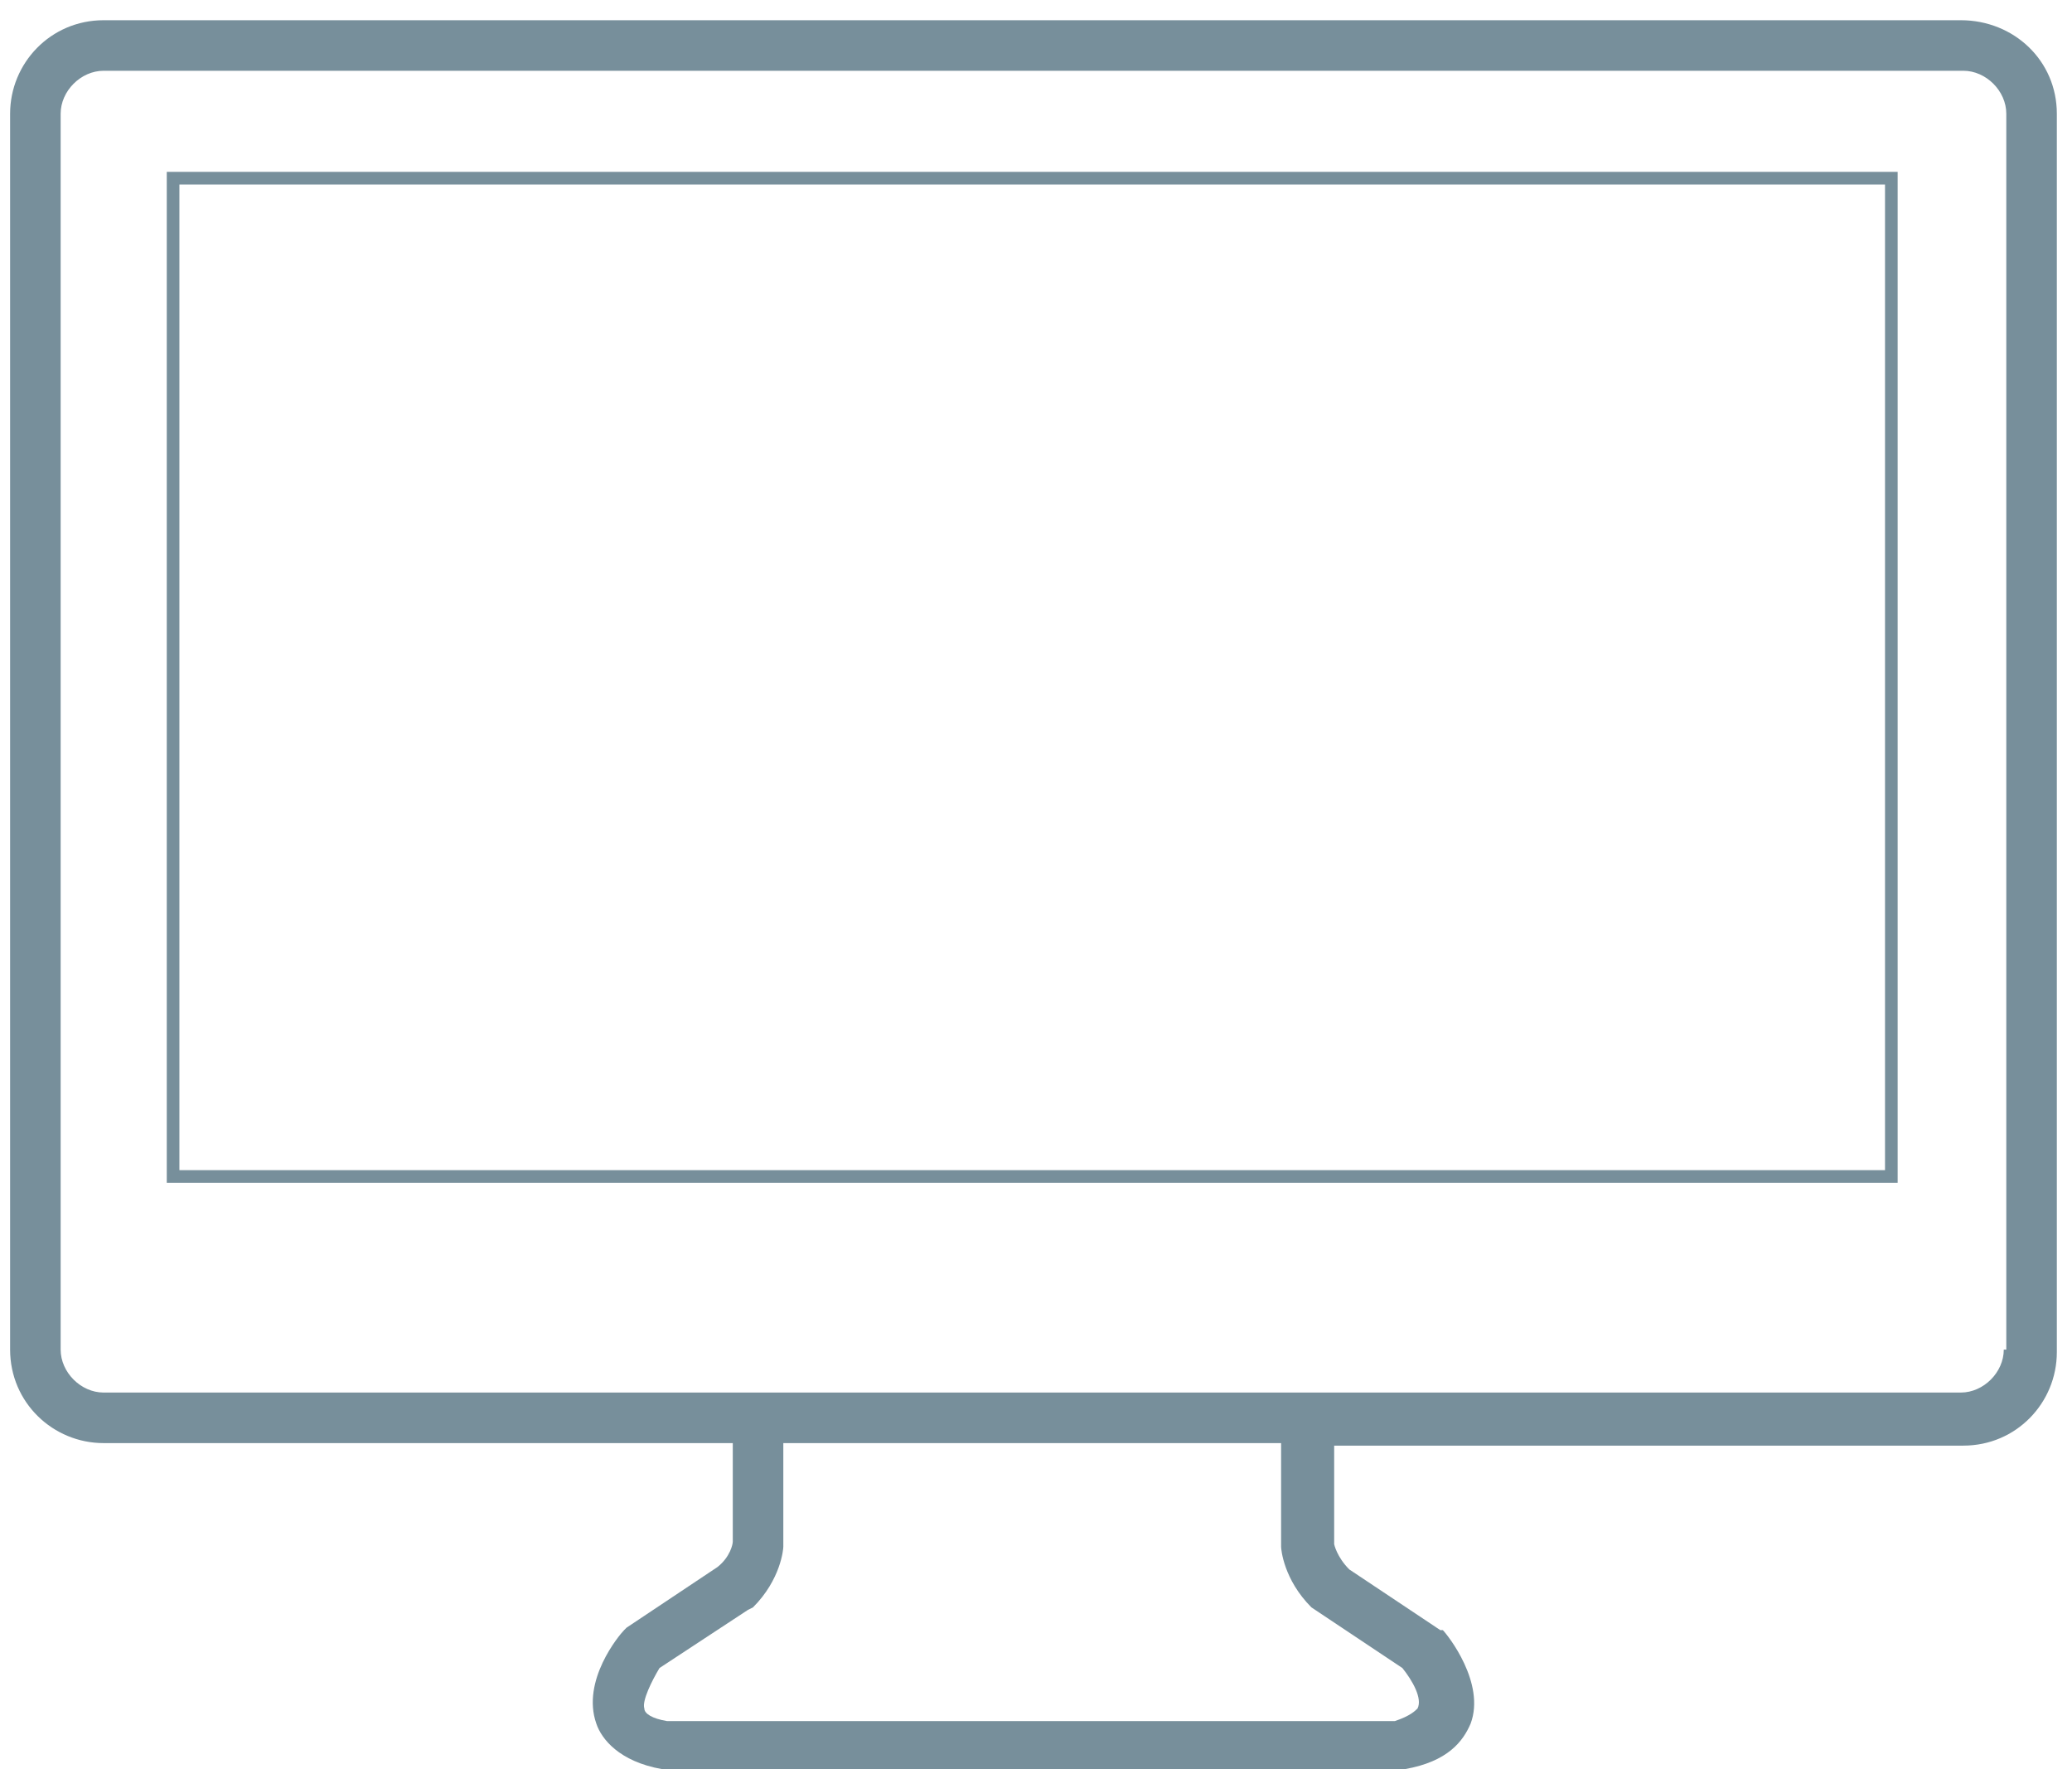 <?xml version="1.0" encoding="UTF-8"?>
<svg width="82px" height="70px" viewBox="0 0 82 70" version="1.1" xmlns="http://www.w3.org/2000/svg" xmlns:xlink="http://www.w3.org/1999/xlink">
    <!-- Generator: Sketch 43.2 (39069) - http://www.bohemiancoding.com/sketch -->
    <title>noun_806247_cc</title>
    <desc>Created with Sketch.</desc>
    <defs></defs>
    <g id="Page-1" stroke="none" stroke-width="1" fill="none" fill-rule="evenodd">
        <g id="noun_806247_cc" fill-rule="nonzero" fill="#778F9B">
            <path d="M75.1,46.8 L6.6,46.8 L6.6,6.8 L75.1,6.8 L75.1,46.8 Z M7.1,46.3 L74.6,46.3 L74.6,7.3 L7.1,7.3 L7.1,46.3 Z" id="Shape"></path>
            <path d="M77.6,0.8 L4.1,0.8 C2,0.8 0.4,2.5 0.4,4.5 L0.4,53.4 C0.4,55.5 2.1,57.1 4.1,57.1 L29,57.1 L29,61 C29,61.1 28.9,61.6 28.4,62 L24.8,64.4 L24.7,64.5 C24.5,64.7 23,66.5 23.6,68.2 C23.8,68.8 24.5,69.7 26.2,70 L40.9,70 L55.5,70 L55.6,70 C57.3,69.7 57.9,68.9 58.2,68.2 C58.8,66.6 57.3,64.7 57.1,64.5 L57,64.5 L53.4,62.1 C52.9,61.6 52.8,61.1 52.8,61.1 L52.8,57.2 L77.7,57.2 C79.8,57.2 81.4,55.5 81.4,53.5 L81.4,4.5 C81.4,2.4 79.7,0.8 77.6,0.8 Z M50.7,61.2 C50.7,61.3 50.8,62.5 51.9,63.6 L55.5,66 C55.9,66.5 56.3,67.2 56.1,67.6 C56,67.7 55.8,67.9 55.2,68.1 L40.9,68.1 L26.4,68.1 C25.8,68 25.5,67.8 25.5,67.6 C25.4,67.3 25.8,66.5 26.1,66 L29.6,63.7 L29.8,63.6 C30.9,62.5 31,61.3 31,61.2 L31,57.1 L50.7,57.1 L50.7,61.2 L50.7,61.2 Z M79.3,53.4 C79.3,54.3 78.5,55.1 77.6,55.1 L4.1,55.1 C3.2,55.1 2.4,54.3 2.4,53.4 L2.4,4.5 C2.4,3.6 3.2,2.8 4.1,2.8 L77.7,2.8 C78.6,2.8 79.4,3.6 79.4,4.5 L79.4,53.4 L79.3,53.4 Z" id="Shape"></path>
        </g>
    </g>
</svg>